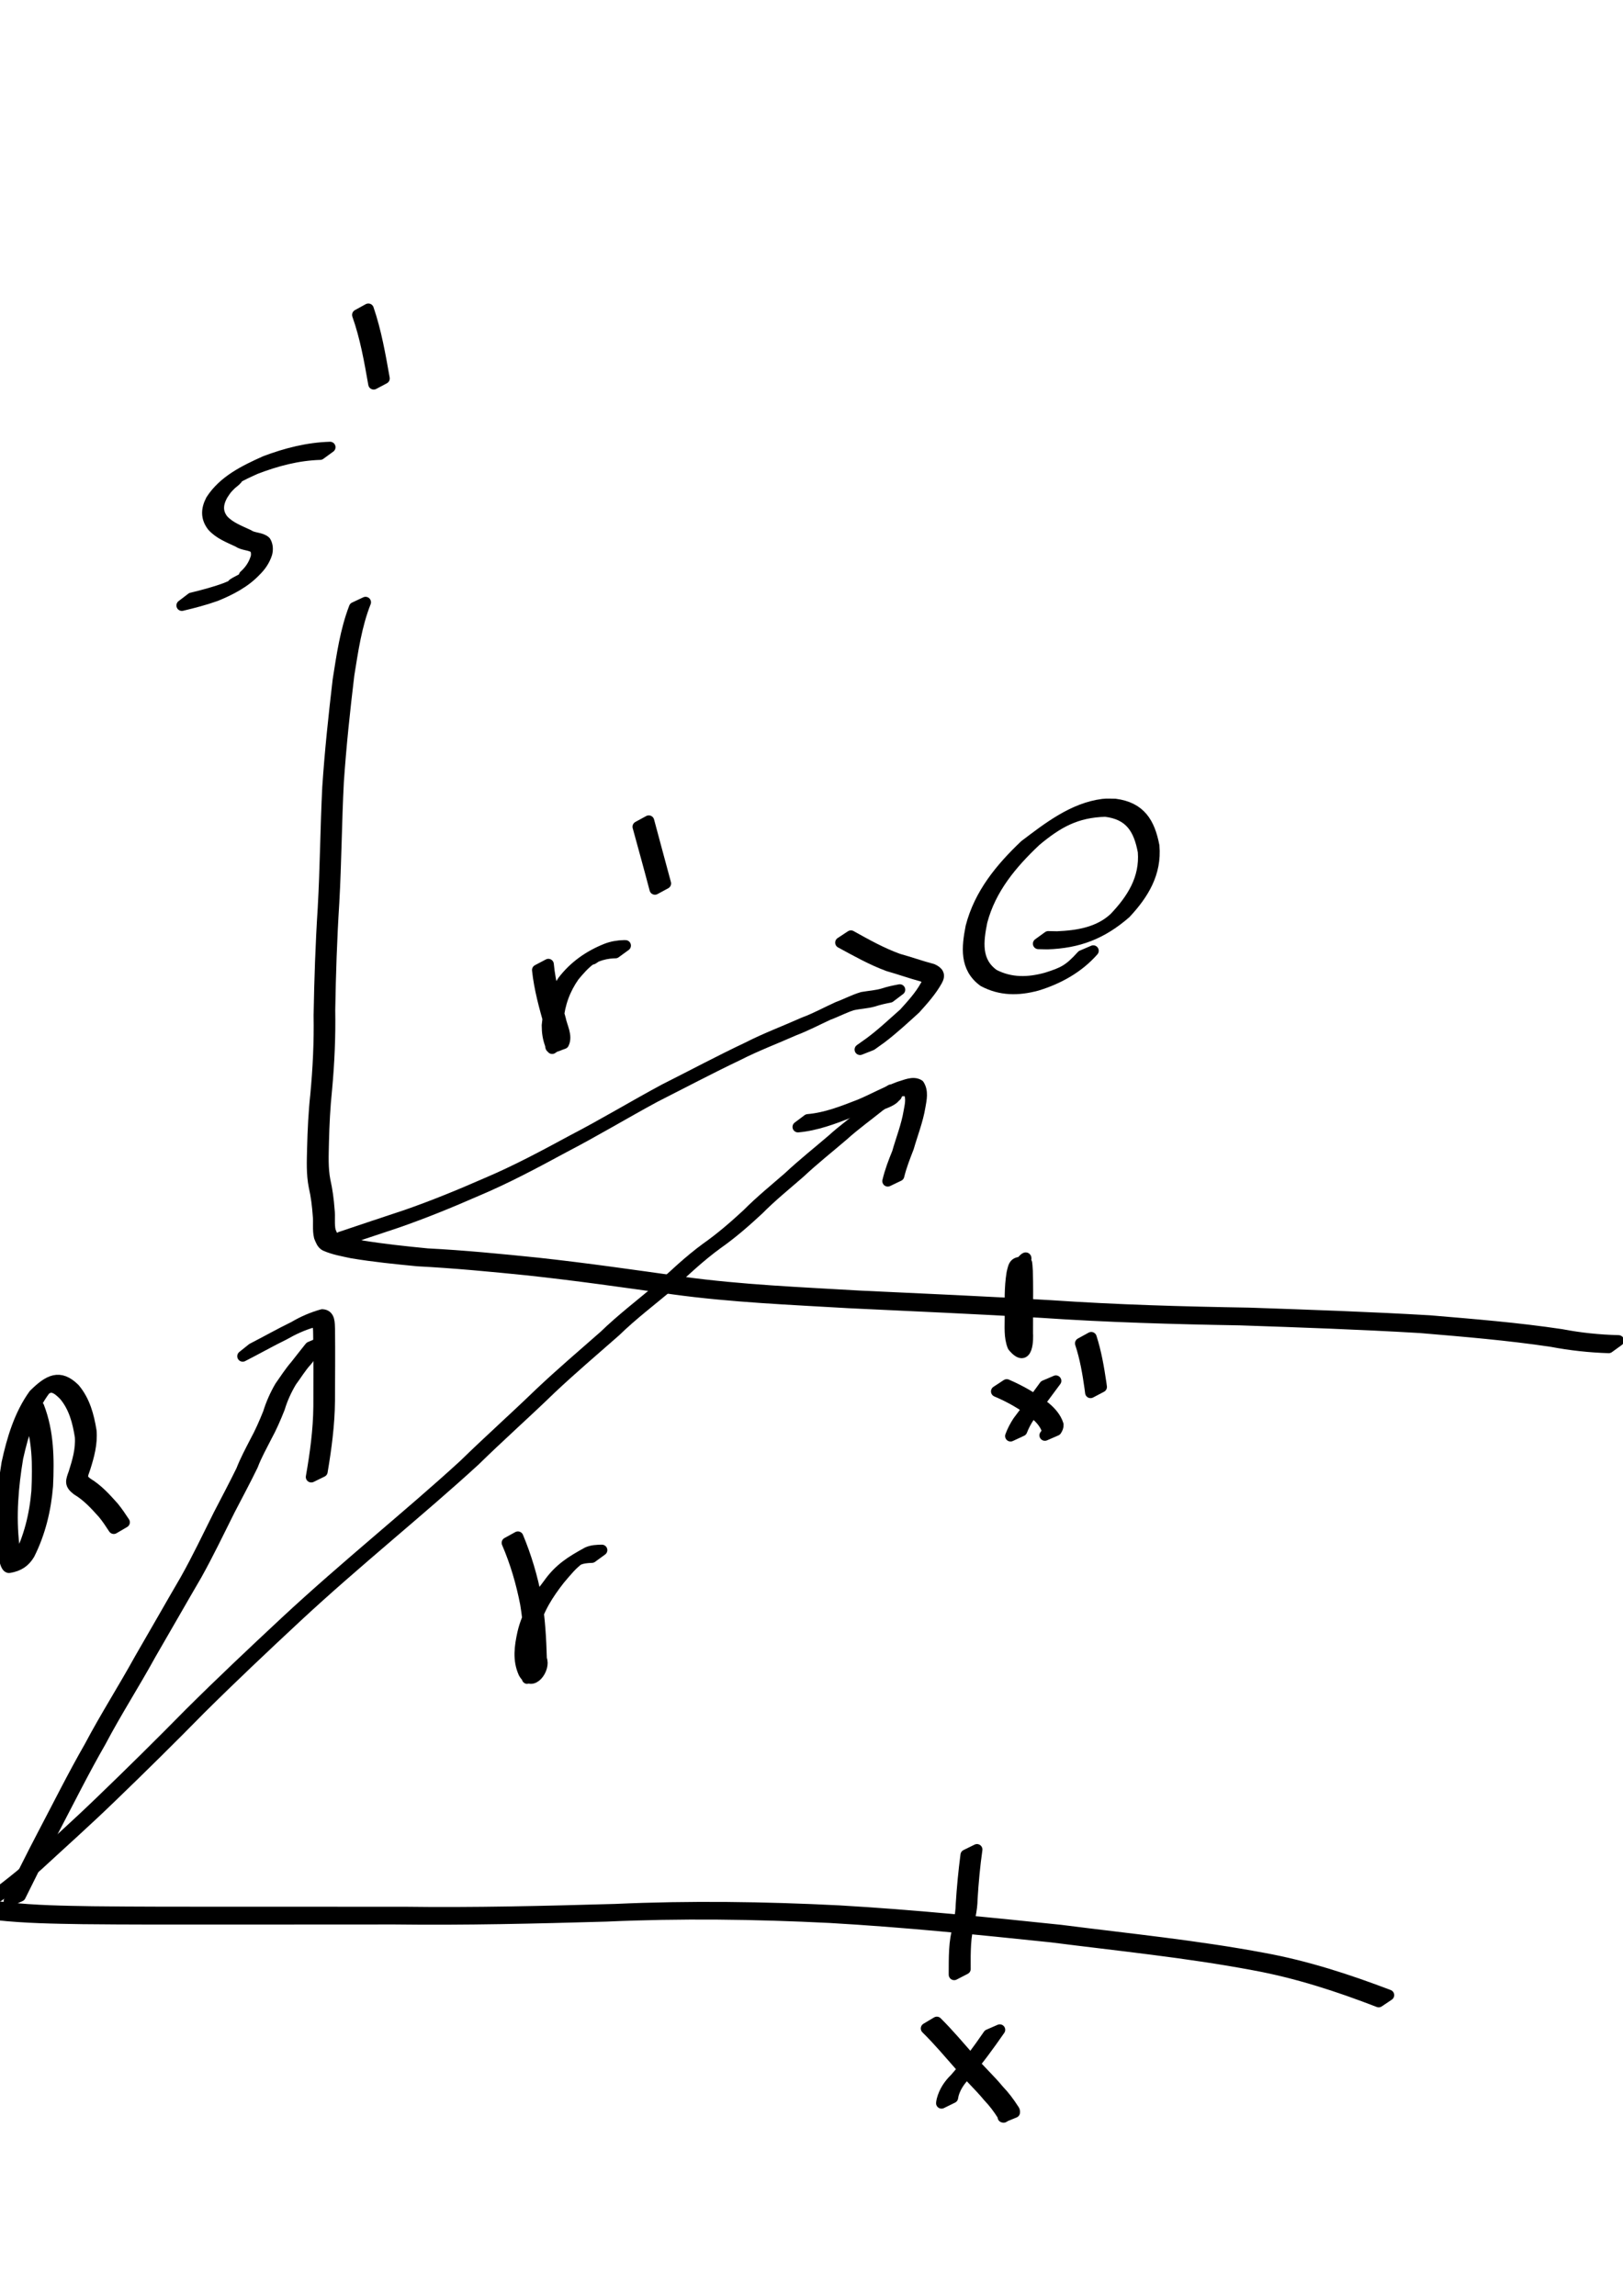 <?xml version="1.0" encoding="UTF-8" standalone="no"?>
<!-- Created with Inkscape (http://www.inkscape.org/) -->
<svg
   xmlns:dc="http://purl.org/dc/elements/1.1/"
   xmlns:cc="http://creativecommons.org/ns#"
   xmlns:rdf="http://www.w3.org/1999/02/22-rdf-syntax-ns#"
   xmlns:svg="http://www.w3.org/2000/svg"
   xmlns="http://www.w3.org/2000/svg"
   xmlns:sodipodi="http://sodipodi.sourceforge.net/DTD/sodipodi-0.dtd"
   xmlns:inkscape="http://www.inkscape.org/namespaces/inkscape"
   width="744.094"
   height="1052.362"
   id="svg3035"
   sodipodi:version="0.32"
   inkscape:version="0.46+devel"
   sodipodi:docname="c43d3.svg"
   inkscape:output_extension="org.inkscape.output.svg.inkscape">
  <defs
     id="defs3037">
    <inkscape:perspective
       sodipodi:type="inkscape:persp3d"
       inkscape:vp_x="0 : 526.18109 : 1"
       inkscape:vp_y="0 : 1000 : 0"
       inkscape:vp_z="744.09448 : 526.18109 : 1"
       inkscape:persp3d-origin="372.04724 : 350.78739 : 1"
       id="perspective3043" />
  </defs>
  <sodipodi:namedview
     id="base"
     pagecolor="#ffffff"
     bordercolor="#666666"
     borderopacity="1.0"
     inkscape:pageopacity="0.0"
     inkscape:pageshadow="2"
     inkscape:zoom="0.35"
     inkscape:cx="375"
     inkscape:cy="520"
     inkscape:document-units="px"
     inkscape:current-layer="layer1"
     showgrid="false"
     inkscape:window-width="1280"
     inkscape:window-height="712"
     inkscape:window-x="-5"
     inkscape:window-y="-3" />
  <g
     inkscape:label="Layer 1"
     inkscape:groupmode="layer"
     id="layer1">
    <path
       style="fill:#000000;fill-opacity:1;fill-rule:nonzero;stroke:#000000;stroke-width:5;stroke-linecap:round;stroke-linejoin:round;stroke-miterlimit:4;stroke-opacity:1;stroke-dasharray:none;stroke-dashoffset:24.6"
       id="path3045"
       d="m 167.591,276.067 c -4.196,10.606 -5.816,21.989 -7.62,33.187 -1.97,16.336 -3.704,32.706 -4.821,49.125 -0.958,18.471 -1.055,36.954 -2.094,55.421 -1.042,16.379 -1.579,32.78 -1.859,49.187 0.209,12.175 -0.324,24.273 -1.444,36.389 -0.851,8.059 -1.241,16.151 -1.441,24.249 -0.113,5.893 -0.439,11.743 0.689,17.549 0.991,4.358 1.569,8.778 1.897,13.229 0.411,3.271 -0.203,6.659 0.533,9.874 0.525,1.038 1.012,3.271 2.385,3.494 3.827,1.753 8.114,2.443 12.213,3.335 9.922,1.603 19.949,2.663 29.956,3.633 16.82,0.862 33.569,2.512 50.319,4.225 22.336,2.436 44.573,5.634 66.819,8.769 26.792,3.674 53.842,4.75 80.814,6.338 29.218,1.387 58.444,2.644 87.643,4.4 30.34,2.077 60.74,2.929 91.141,3.43 27.597,0.956 55.19,1.894 82.756,3.511 20.16,1.703 40.332,3.326 60.348,6.321 8.685,1.663 17.411,2.567 26.239,2.779 0,0 -4.523,3.267 -4.523,3.267 l 0,0 c -8.816,-0.279 -17.533,-1.233 -26.209,-2.882 -19.978,-2.986 -40.108,-4.648 -60.229,-6.345 -27.545,-1.628 -55.118,-2.584 -82.695,-3.528 -30.404,-0.513 -60.806,-1.383 -91.15,-3.451 -29.207,-1.736 -58.439,-2.997 -87.664,-4.385 -26.993,-1.588 -54.065,-2.663 -80.878,-6.346 -22.26,-3.119 -44.51,-6.308 -66.861,-8.714 -16.772,-1.702 -33.546,-3.3 -50.385,-4.174 -10.042,-0.97 -20.112,-1.984 -30.061,-3.64 -4.144,-0.903 -8.432,-1.608 -12.318,-3.356 -1.471,-0.761 -2.05,-2.535 -2.654,-3.985 -0.809,-3.237 -0.177,-6.655 -0.566,-9.962 -0.303,-4.433 -0.864,-8.836 -1.852,-13.174 -1.152,-5.848 -0.859,-11.731 -0.721,-17.671 0.206,-8.116 0.585,-16.227 1.462,-24.302 1.146,-12.111 1.726,-24.205 1.516,-36.378 0.293,-16.421 0.836,-32.835 1.891,-49.227 1.05,-18.467 1.151,-36.95 2.083,-55.422 1.09,-16.428 2.837,-32.802 4.759,-49.15 1.773,-11.197 3.361,-22.582 7.462,-33.213 0,0 5.121,-2.405 5.121,-2.405 z" />
    <path
       style="fill:#000000;fill-opacity:1;fill-rule:nonzero;stroke:#000000;stroke-width:5;stroke-linecap:round;stroke-linejoin:round;stroke-miterlimit:4;stroke-opacity:1;stroke-dasharray:none;stroke-dashoffset:24.6"
       id="path3047"
       d="m -14.625,624.9 c -0.256,12.257 0.986,24.477 1.651,36.706 0.873,19.178 0.968,38.381 1.077,57.575 -0.208,19.083 -1.84,38.08 -3.547,57.072 -0.906,13.181 -2.908,26.248 -4.048,39.408 -0.56,7.058 -0.8,14.135 -0.869,21.212 -0.021,3.475 -0.001,6.949 0.017,10.424 0.01,3.389 0.006,6.778 0.011,10.167 -0.001,3.506 -0.004,7.013 0.005,10.519 0.003,1.02 0.007,2.039 0.014,3.059 0.064,1.839 3.022,1.892 4.295,2.074 6.362,0.308 12.676,0.618 19.015,1.311 13.076,1.451 26.246,1.643 39.387,1.86 20.532,0.233 41.066,0.212 61.6,0.219 27.072,0.003 54.145,0.008 81.217,0.009 32.314,0.429 64.604,-0.369 96.901,-1.289 34.218,-1.547 68.391,-1.064 102.581,0.658 33.969,1.96 67.819,5.371 101.651,8.919 31.023,3.977 62.198,7.037 92.951,12.823 19.723,3.596 38.734,9.792 57.42,16.907 0,0 -4.61,3.098 -4.61,3.098 l 0,0 c -18.586,-7.189 -37.538,-13.349 -57.191,-16.945 -30.726,-5.782 -61.872,-8.866 -92.87,-12.827 -33.824,-3.542 -67.663,-6.962 -101.625,-8.902 -34.184,-1.712 -68.352,-2.16 -102.564,-0.619 -32.314,0.925 -64.621,1.714 -96.953,1.307 -27.096,0.008 -54.191,0.028 -81.287,0.042 -20.558,0.003 -41.117,0.042 -61.675,-0.175 -13.177,-0.21 -26.382,-0.392 -39.495,-1.844 -6.364,-0.674 -12.713,-0.887 -19.092,-1.289 -1.58,-0.265 -4.629,-0.582 -4.745,-2.744 0.008,-1.025 0.011,-2.049 0.015,-3.074 0.009,-3.508 0.007,-7.016 0.004,-10.523 0.002,-3.387 -0.006,-6.774 -0.018,-10.161 -0.008,-3.481 -0.03,-6.962 0.002,-10.443 0.096,-7.102 0.345,-14.202 0.917,-21.284 1.145,-13.175 3.208,-26.249 4.118,-39.445 1.741,-18.982 3.402,-37.969 3.613,-57.046 -0.105,-19.178 -0.211,-38.363 -1.119,-57.523 -0.678,-12.22 -1.934,-24.422 -1.791,-36.669 0,0 5.036,-2.566 5.036,-2.566 z" />
    <path
       style="fill:#000000;fill-opacity:1;fill-rule:nonzero;stroke:#000000;stroke-width:5;stroke-linecap:round;stroke-linejoin:round;stroke-miterlimit:4;stroke-opacity:1;stroke-dasharray:none;stroke-dashoffset:24.6"
       id="path3049"
       d="m -33.397,884.738 c -9.197,12.707 -17.915,25.74 -27.05,38.491 -15.469,22.244 -29.287,45.54 -43.253,68.736 -13.846,23.846 -27.939,47.547 -41.767,71.404 -7.775,13.627 -15.349,27.492 -25.515,39.517 0,0 -5.154,2.183 -5.154,2.183 l 0,0 c 10.31,-11.959 17.932,-25.852 25.739,-39.506 13.861,-23.862 27.985,-47.569 41.829,-71.441 13.944,-23.183 27.733,-46.468 43.135,-68.73 9.095,-12.716 17.804,-25.691 26.841,-38.446 0,0 5.195,-2.207 5.195,-2.207 z" />
    <path
       style="fill:#000000;fill-opacity:1;fill-rule:nonzero;stroke:#000000;stroke-width:5;stroke-linecap:round;stroke-linejoin:round;stroke-miterlimit:4;stroke-opacity:1;stroke-dasharray:none;stroke-dashoffset:24.6"
       id="path3051"
       d="m 4.164,871.477 c 5.185,-10.233 10.204,-20.549 15.557,-30.696 7.06,-13.427 13.815,-26.994 21.368,-40.156 7.196,-13.606 15.489,-26.582 22.92,-40.052 7.044,-12.109 13.939,-24.303 21.002,-36.401 5.486,-9.726 10.262,-19.845 15.268,-29.829 3.492,-6.76 7.075,-13.477 10.418,-20.312 1.765,-4.536 4.049,-8.805 6.272,-13.125 2.322,-4.23 4.237,-8.634 6.04,-13.107 1.329,-4.281 3.11,-8.32 5.361,-12.193 2.318,-3.268 4.456,-6.667 7.094,-9.692 2.055,-2.586 4.059,-5.212 6.136,-7.782 0.179,-0.221 0.359,-0.441 0.538,-0.662 0,0 5.237,-2.23 5.237,-2.23 l 0,0 c -0.182,0.221 -0.364,0.442 -0.547,0.663 -2.097,2.567 -4.134,5.179 -6.143,7.816 -2.726,2.931 -4.75,6.391 -7.143,9.589 -2.283,3.843 -4.12,7.837 -5.411,12.122 -1.78,4.493 -3.676,8.917 -6.012,13.15 -2.189,4.342 -4.579,8.563 -6.298,13.126 -3.325,6.857 -6.948,13.568 -10.452,20.334 -5.015,9.998 -9.831,20.117 -15.288,29.877 -7.074,12.097 -13.983,24.288 -21.035,36.4 -7.406,13.49 -15.75,26.442 -22.926,40.066 -7.571,13.142 -14.313,26.704 -21.356,40.129 -5.337,10.116 -10.349,20.398 -15.45,30.634 0,0 -5.152,2.331 -5.152,2.331 z" />
    <path
       style="fill:#000000;fill-opacity:1;fill-rule:nonzero;stroke:#000000;stroke-width:5;stroke-linecap:round;stroke-linejoin:round;stroke-miterlimit:4;stroke-opacity:1;stroke-dasharray:none;stroke-dashoffset:24.6"
       id="path3053"
       d="m 115.687,618.142 c 6.378,-3.265 12.609,-6.799 19.055,-9.936 4.099,-2.417 8.424,-4.312 13.002,-5.585 3.542,0.143 3.218,3.971 3.355,6.664 0.124,10.944 0.013,21.891 -0.02,32.836 -0.099,10.923 -1.544,21.716 -3.357,32.463 0,0 -5.019,2.451 -5.019,2.451 l 0,0 c 1.875,-10.723 3.357,-21.497 3.458,-32.409 0.013,-10.916 0.091,-21.834 -0.086,-32.749 -0.114,-2.28 0.403,-6.079 -2.828,-5.795 -4.54,1.313 -8.802,3.291 -12.905,5.637 -6.444,3.155 -12.678,6.703 -19.07,9.956 0,0 4.415,-3.532 4.415,-3.532 z" />
    <path
       style="fill:#000000;fill-opacity:1;fill-rule:nonzero;stroke:#000000;stroke-width:5;stroke-linecap:round;stroke-linejoin:round;stroke-miterlimit:4;stroke-opacity:1;stroke-dasharray:none;stroke-dashoffset:24.6"
       id="path3055"
       d="m 501.234,435.817 c -6.825,7.785 -16.059,12.892 -25.876,15.863 -8.522,2.292 -16.608,2.323 -24.452,-1.858 -8.585,-6.256 -7.545,-15.65 -5.733,-24.966 3.902,-15.112 13.554,-26.805 24.606,-37.329 10.604,-8.045 22.205,-17.127 35.872,-18.844 1.854,-0.233 3.738,-0.046 5.607,-0.069 11.524,1.525 15.76,8.481 17.811,19.168 1.061,12.45 -4.854,22.072 -13.018,30.822 -10.988,9.553 -21.708,13.573 -35.875,14.07 -1.375,-0.031 -2.751,-0.063 -4.126,-0.094 0,0 4.543,-3.286 4.543,-3.286 l 0,0 c 1.363,0.026 2.727,0.053 4.09,0.079 9.472,-0.401 19.07,-1.933 26.246,-8.63 8.16,-8.57 14.172,-18.001 13.214,-30.334 -1.946,-10.493 -6.066,-17.169 -17.382,-18.513 -13.387,0.382 -21.747,5.074 -31.895,13.54 -11.044,10.414 -20.734,21.973 -24.686,36.991 -1.808,9.044 -3.034,18.282 5.429,24.314 7.779,4.031 15.809,3.833 24.177,1.515 7.741,-2.455 10.293,-3.634 16.247,-10.217 0,0 5.202,-2.223 5.202,-2.223 z" />
    <path
       style="fill:#000000;fill-opacity:1;fill-rule:nonzero;stroke:#000000;stroke-width:5;stroke-linecap:round;stroke-linejoin:round;stroke-miterlimit:4;stroke-opacity:1;stroke-dasharray:none;stroke-dashoffset:24.6"
       id="path3057"
       d="m 156.059,567.098 c 10.036,-3.379 20.078,-6.74 30.134,-10.064 12.401,-4.312 24.554,-9.295 36.573,-14.567 13.701,-5.766 26.801,-12.821 39.863,-19.883 14.162,-7.349 27.817,-15.613 41.86,-23.175 12.77,-6.423 25.395,-13.179 38.321,-19.283 8.349,-4.27 17.144,-7.532 25.69,-11.361 5.385,-1.981 10.408,-4.769 15.623,-7.122 3.806,-1.387 7.333,-3.322 11.236,-4.468 3.255,-0.569 6.42,-0.734 9.597,-1.673 2.464,-0.827 5.019,-1.357 7.572,-1.83 0,0 -4.545,3.433 -4.545,3.433 l 0,0 c -2.536,0.481 -5.063,1.044 -7.516,1.856 -3.171,0.895 -6.392,0.948 -9.597,1.681 -3.86,1.193 -7.382,3.135 -11.171,4.515 -5.183,2.403 -10.248,5.071 -15.602,7.098 -8.538,3.79 -17.298,7.078 -25.63,11.33 -12.892,6.135 -25.528,12.819 -38.262,19.273 -14.033,7.587 -27.707,15.825 -41.868,23.182 -13.07,7.073 -26.203,14.088 -39.912,19.863 -12.035,5.261 -24.201,10.245 -36.619,14.537 -10.088,3.331 -20.15,6.73 -30.223,10.104 0,0 4.476,-3.446 4.476,-3.446 z" />
    <path
       style="fill:#000000;fill-opacity:1;fill-rule:nonzero;stroke:#000000;stroke-width:5;stroke-linecap:round;stroke-linejoin:round;stroke-miterlimit:4;stroke-opacity:1;stroke-dasharray:none;stroke-dashoffset:24.6"
       id="path3059"
       d="m 390.127,428.976 c 7.058,3.928 14.097,7.878 21.71,10.626 5.264,1.458 10.398,3.303 15.685,4.684 2.662,1.226 3.535,2.622 2.057,5.23 -2.645,4.74 -6.293,8.79 -9.899,12.805 -5.084,4.63 -10.166,9.337 -15.646,13.501 -3.08,2.23 -1.585,1.16 -4.484,3.212 0,0 -5.253,2.072 -5.253,2.072 l 0,0 c 2.911,-2.048 1.411,-0.982 4.5,-3.202 5.534,-4.082 10.537,-8.875 15.702,-13.405 3.592,-3.977 7.273,-7.976 9.883,-12.693 1.588,-2.251 0.992,-3.221 -1.53,-4.307 -5.274,-1.427 -10.414,-3.265 -15.67,-4.756 -7.613,-2.814 -14.654,-6.8 -21.777,-10.658 0,0 4.724,-3.108 4.724,-3.108 z" />
    <path
       style="fill:#000000;fill-opacity:1;fill-rule:nonzero;stroke:#000000;stroke-width:5;stroke-linecap:round;stroke-linejoin:round;stroke-miterlimit:4;stroke-opacity:1;stroke-dasharray:none;stroke-dashoffset:24.6"
       id="path3061"
       d="m -32.885,886.714 c 1.056,-0.465 2.121,-0.91 3.168,-1.396 4.022,-1.867 7.792,-4.114 11.682,-6.23 4.047,-2.201 5.725,-2.644 3.374,-1.947 9.302,-5.986 18.121,-12.63 26.568,-19.76 11.492,-10.531 23.118,-20.94 34.328,-31.773 13.743,-13.22 27.31,-26.632 40.688,-40.222 14.372,-14.293 29.129,-28.188 43.95,-42.013 13.788,-12.835 28.065,-25.135 42.367,-37.392 13.247,-11.367 26.543,-22.66 39.419,-34.45 11.449,-11.17 23.391,-21.825 34.885,-32.943 9.578,-9.052 19.613,-17.605 29.515,-26.3 7.869,-7.611 16.554,-14.263 24.915,-21.297 7.054,-6.568 13.984,-13.141 21.76,-18.852 6.677,-4.686 12.838,-10.025 18.82,-15.553 5.97,-6.021 12.546,-11.372 18.938,-16.927 6.407,-5.996 13.275,-11.456 19.94,-17.155 5.283,-4.795 11.084,-8.964 16.632,-13.44 3.859,-2.581 7.775,-5.279 12.138,-6.933 3.095,-0.908 -3.329,3.498 -4.838,1.311 -1.04,-0.509 -0.493,-0.292 -1.644,-0.639 0,0 4.71,-3.19 4.71,-3.19 l 0,0 c 1.278,0.486 0.661,0.174 1.843,0.95 1.643,2.483 -2.289,4.18 -4.552,5.093 -7.151,3.015 5.457,-3.716 -0.42,-0.023 -0.677,0.426 -1.333,0.885 -2,1.327 -5.556,4.487 -11.38,8.647 -16.68,13.442 -6.657,5.708 -13.545,11.143 -19.941,17.151 -6.383,5.559 -12.981,10.878 -18.936,16.908 -5.976,5.549 -12.12,10.925 -18.805,15.617 -7.802,5.689 -14.788,12.195 -21.798,18.826 -8.333,7.073 -17.092,13.65 -24.939,21.295 -9.902,8.708 -19.958,17.248 -29.559,26.289 -11.48,11.146 -23.469,21.765 -34.901,32.966 -12.873,11.803 -26.17,23.106 -39.426,34.473 -14.308,12.258 -28.601,24.55 -42.401,37.381 -14.827,13.812 -29.574,27.713 -43.957,41.99 -13.358,13.597 -26.926,26.995 -40.649,40.221 -11.176,10.851 -22.82,21.222 -34.265,31.787 -8.42,7.153 -17.211,13.814 -26.496,19.814 -9.043,5.45 -18.185,10.839 -27.851,15.129 0,0 4.415,-3.532 4.415,-3.532 z" />
    <path
       style="fill:#000000;fill-opacity:1;fill-rule:nonzero;stroke:#000000;stroke-width:5;stroke-linecap:round;stroke-linejoin:round;stroke-miterlimit:4;stroke-opacity:1;stroke-dasharray:none;stroke-dashoffset:24.6"
       id="path3063"
       d="m 370.369,513.185 c 8.347,-0.704 16.156,-3.828 23.882,-6.838 6.107,-2.557 11.889,-5.834 18.096,-8.149 2.787,-0.744 6.232,-2.559 8.943,-0.889 1.911,2.962 1.097,6.608 0.52,9.844 -1.044,6.456 -3.491,12.565 -5.285,18.831 -1.652,4.283 -3.337,8.507 -4.414,12.974 0,0 -5.095,2.447 -5.095,2.447 l 0,0 c 1.058,-4.49 2.679,-8.743 4.432,-13.01 1.768,-6.253 4.223,-12.339 5.286,-18.769 0.532,-2.951 1.455,-6.447 -0.215,-9.212 -2.633,-1.322 -6.026,0.637 -8.616,1.265 -6.166,2.383 -11.955,5.609 -18.065,8.13 -7.761,3.014 -15.623,6.019 -23.993,6.76 0,0 4.524,-3.386 4.524,-3.386 z" />
    <path
       style="fill:#000000;fill-opacity:1;fill-rule:nonzero;stroke:#000000;stroke-width:5;stroke-linecap:round;stroke-linejoin:round;stroke-miterlimit:4;stroke-opacity:1;stroke-dasharray:none;stroke-dashoffset:24.6"
       id="path3065"
       d="m 146.75,208.309 c -10.266,0.316 -20.013,2.912 -29.539,6.566 -2.91,1.348 -6.752,2.991 -9.458,4.776 -0.275,0.181 1.179,-0.406 0.975,-0.147 -0.829,1.051 -2.028,1.75 -2.981,2.69 -2.19,2.159 -2.148,2.338 -3.776,4.748 -2.176,3.953 -2.571,7.714 0.275,11.337 3.167,3.46 7.618,5.028 11.753,6.983 2.206,1.55 5.74,1.126 7.684,2.964 1.026,1.586 1.109,3.746 0.633,5.525 -1,3.093 -2.776,5.712 -5.091,7.959 -4.962,5.271 -11.581,8.674 -18.211,11.38 -5.116,1.825 -10.356,3.183 -15.633,4.444 0,0 4.458,-3.402 4.458,-3.402 l 0,0 c 5.266,-1.27 10.499,-2.646 15.589,-4.523 1.092,-0.466 2.206,-0.885 3.277,-1.398 0.946,-0.453 1.725,-1.375 2.767,-1.499 0.926,-0.11 -1.459,1.5 -2.391,1.454 -2.714,-0.133 7.101,-3.556 4.906,-4.308 2.375,-2.106 4.155,-4.666 5.184,-7.689 0.61,-1.477 0.521,-3.541 -0.322,-4.934 -2.061,-1.614 -5.409,-1.293 -7.567,-2.853 -4.21,-1.996 -8.705,-3.642 -11.899,-7.204 -2.939,-3.819 -2.794,-7.739 -0.576,-11.972 5.699,-8.863 15.419,-13.569 24.789,-17.765 9.591,-3.617 19.418,-6.149 29.728,-6.453 0,0 -4.572,3.322 -4.572,3.322 z" />
    <path
       style="fill:#000000;fill-opacity:1;fill-rule:nonzero;stroke:#000000;stroke-width:5;stroke-linecap:round;stroke-linejoin:round;stroke-miterlimit:4;stroke-opacity:1;stroke-dasharray:none;stroke-dashoffset:24.6"
       id="path3067"
       d="m 168.876,141.62 c 3.535,10.338 5.412,21.133 7.313,31.861 0,0 -4.863,2.586 -4.863,2.586 l 0,0 c -1.878,-10.692 -3.766,-21.455 -7.406,-31.718 0,0 4.956,-2.729 4.956,-2.729 z" />
    <path
       style="fill:#000000;fill-opacity:1;fill-rule:nonzero;stroke:#000000;stroke-width:5;stroke-linecap:round;stroke-linejoin:round;stroke-miterlimit:4;stroke-opacity:1;stroke-dasharray:none;stroke-dashoffset:24.6"
       id="path3069"
       d="m -36.083,520.111 c -10.773,1.757 -21.226,4.495 -31.285,8.734 -5.558,2.466 -10.694,6.187 -13.054,13.147 -0.825,6.926 5.564,10.52 10.655,13.736 7.128,3.479 14.427,6.605 21.806,9.51 4.434,1.608 7.594,3.097 5.076,8.039 -8.404,9.089 -20.67,13.389 -32.063,17.42 -2.488,0.819 -4.975,1.638 -7.463,2.458 0,0 4.351,-3.378 4.351,-3.378 l 0,0 c 2.483,-0.821 4.965,-1.642 7.448,-2.463 8.301,-2.981 16.497,-5.062 22.557,-11.726 2.811,-4.609 -0.459,-5.617 -4.582,-7.216 -7.387,-2.954 -14.721,-6.069 -21.848,-9.609 -5.327,-3.381 -11.728,-7.181 -11.037,-14.372 3.265,-10.517 13.319,-14.236 22.523,-18.993 10.122,-4.181 20.634,-6.893 31.439,-8.673 0,0 -4.524,3.386 -4.524,3.386 z" />
    <path
       style="fill:#000000;fill-opacity:1;fill-rule:nonzero;stroke:#000000;stroke-width:5;stroke-linecap:round;stroke-linejoin:round;stroke-miterlimit:4;stroke-opacity:1;stroke-dasharray:none;stroke-dashoffset:24.6"
       id="path3071"
       d="m 471.089,590.614 c -0.029,6.744 -0.018,13.488 -0.002,20.232 0.228,2.31 0.322,14.811 -6.709,6.301 -1.701,-4.193 -1.241,-9.02 -1.258,-13.464 -0.005,-6.758 -0.259,-13.484 0.851,-20.167 0.883,-3.716 1.005,-5.498 6.669,-4.781 0.156,0.02 0.285,2.399 0.392,4.009 0.191,6.108 0.115,12.221 0.094,18.331 -0.011,3.839 -0.021,7.679 -0.015,11.518 0.002,0.824 0.085,0.427 -0.255,1.191 0,0 -5.251,2.218 -5.251,2.218 l 0,0 c 0.615,-0.301 0.428,-0.051 0.435,-0.828 0.031,-3.849 0.048,-7.697 0.069,-11.546 0.023,-6.094 0.095,-12.192 -0.101,-18.284 -0.045,-0.712 -0.071,-1.425 -0.135,-2.135 -0.054,-0.59 -0.595,-1.305 -0.221,-1.765 7.494,-9.218 4.036,-2.997 3.387,-0.404 -1.175,6.652 -0.927,13.349 -0.907,20.085 0.028,4.316 -0.395,8.986 1.119,13.094 1.758,2.064 1.344,1.028 -3.217,4.373 -0.049,0.036 0.092,-5.235 0.022,-5.182 0.016,-6.743 0.028,-13.487 -0.002,-20.231 0,0 5.036,-2.566 5.036,-2.566 z" />
    <path
       style="fill:#000000;fill-opacity:1;fill-rule:nonzero;stroke:#000000;stroke-width:5;stroke-linecap:round;stroke-linejoin:round;stroke-miterlimit:4;stroke-opacity:1;stroke-dasharray:none;stroke-dashoffset:24.6"
       id="path3073"
       d="m 484.091,632.96 c -4.017,5.461 -8.095,10.882 -12.15,16.318 -1.405,2.057 -2.575,4.263 -3.47,6.586 0,0 -5.164,2.401 -5.164,2.401 l 0,0 c 0.875,-2.381 2.061,-4.633 3.451,-6.754 4.072,-5.422 8.164,-10.836 12.13,-16.33 0,0 5.202,-2.223 5.202,-2.223 z" />
    <path
       style="fill:#000000;fill-opacity:1;fill-rule:nonzero;stroke:#000000;stroke-width:5;stroke-linecap:round;stroke-linejoin:round;stroke-miterlimit:4;stroke-opacity:1;stroke-dasharray:none;stroke-dashoffset:24.6"
       id="path3075"
       d="m 461.555,634.691 c 6.283,2.712 12.238,6.075 17.592,10.341 2.587,2.102 4.957,4.783 5.971,8.014 0.059,1.025 -0.337,1.78 -0.852,2.614 0,0 -5.221,2.272 -5.221,2.272 l 0,0 c 0.518,-0.662 0.984,-1.288 1.085,-2.157 -0.914,-3.144 -3.281,-5.709 -5.758,-7.742 -5.34,-4.231 -11.266,-7.577 -17.54,-10.235 0,0 4.723,-3.108 4.723,-3.108 z" />
    <path
       style="fill:#000000;fill-opacity:1;fill-rule:nonzero;stroke:#000000;stroke-width:5;stroke-linecap:round;stroke-linejoin:round;stroke-miterlimit:4;stroke-opacity:1;stroke-dasharray:none;stroke-dashoffset:24.6"
       id="path3077"
       d="m 500.304,613.048 c 2.162,6.717 3.369,13.673 4.405,20.636 0.094,0.687 0.188,1.374 0.282,2.061 0,0 -5.009,2.636 -5.009,2.636 l 0,0 c -0.088,-0.687 -0.176,-1.375 -0.264,-2.062 -0.983,-6.938 -2.162,-13.87 -4.371,-20.541 0,0 4.956,-2.729 4.956,-2.729 z" />
    <path
       style="fill:#000000;fill-opacity:1;fill-rule:nonzero;stroke:#000000;stroke-width:5;stroke-linecap:round;stroke-linejoin:round;stroke-miterlimit:4;stroke-opacity:1;stroke-dasharray:none;stroke-dashoffset:24.6"
       id="path3079"
       d="m 447.908,847.793 c -1.064,7.507 -1.756,15.062 -2.214,22.628 -0.04,5.22 -1.5,10.27 -2.384,15.384 -0.599,3.576 -0.718,7.2 -0.785,10.817 -0.02,1.834 -0.026,3.668 0.002,5.502 0.004,0.141 0.005,0.283 0.008,0.424 0,0 -5.077,2.621 -5.077,2.621 l 0,0 c -0.004,-0.15 -0.018,-0.3 -0.011,-0.45 -0.011,-1.844 0.004,-3.689 0.024,-5.533 0.057,-3.644 0.165,-7.294 0.753,-10.899 0.885,-5.102 2.366,-10.137 2.438,-15.341 0.461,-7.575 1.19,-15.134 2.174,-22.659 0,0 5.071,-2.494 5.071,-2.494 z" />
    <path
       style="fill:#000000;fill-opacity:1;fill-rule:nonzero;stroke:#000000;stroke-width:5;stroke-linecap:round;stroke-linejoin:round;stroke-miterlimit:4;stroke-opacity:1;stroke-dasharray:none;stroke-dashoffset:24.6"
       id="path3081"
       d="m 458.364,930.423 c -4.827,6.935 -9.746,13.767 -15.292,20.147 -2.751,2.75 -4.959,5.795 -6.024,9.546 -0.223,1.031 -0.136,0.552 -0.275,1.434 0,0 -5.114,2.513 -5.114,2.513 l 0,0 c 0.126,-0.926 0.045,-0.424 0.258,-1.502 1.016,-3.851 3.106,-7.026 5.977,-9.804 5.57,-6.337 10.509,-13.124 15.294,-20.069 0,0 5.176,-2.265 5.176,-2.265 z" />
    <path
       style="fill:#000000;fill-opacity:1;fill-rule:nonzero;stroke:#000000;stroke-width:5;stroke-linecap:round;stroke-linejoin:round;stroke-miterlimit:4;stroke-opacity:1;stroke-dasharray:none;stroke-dashoffset:24.6"
       id="path3083"
       d="m 429.509,926.906 c 5.503,5.461 10.476,11.407 15.606,17.211 4.068,4.87 8.807,9.142 12.82,14.051 2.56,2.633 4.749,5.603 6.737,8.684 0.394,0.564 0.542,0.763 0.471,1.435 0,0 -5.278,2.168 -5.278,2.168 l 0,0 c 0.892,0.285 -0.03,-0.333 -0.108,-0.736 -1.946,-3.082 -4.123,-6.029 -6.661,-8.652 -4.012,-4.897 -8.732,-9.175 -12.779,-14.05 -5.138,-5.815 -10.117,-11.772 -15.663,-17.209 0,0 4.856,-2.902 4.856,-2.902 z" />
    <path
       style="fill:#000000;fill-opacity:1;fill-rule:nonzero;stroke:#000000;stroke-width:5;stroke-linecap:round;stroke-linejoin:round;stroke-miterlimit:4;stroke-opacity:1;stroke-dasharray:none;stroke-dashoffset:24.6"
       id="path3087"
       d="m -38.57,600.496 c -2.868,0.483 -10.387,3.166 -10.593,-1.767 2.551,-5.93 8.235,-8.658 13.545,-11.724 4.326,-1.182 7.677,0.39 10.262,3.871 1.481,3.275 2.458,7.109 1.899,10.707 -0.14,0.41 -0.28,0.821 -0.42,1.231 0,0 -5.151,2.397 -5.151,2.397 l 0,0 c 0.156,-0.382 0.311,-0.764 0.467,-1.145 0.752,-3.396 -0.329,-7.173 -1.669,-10.298 -2.49,-3.304 -5.755,-4.615 -9.791,-3.208 7.844,-4.714 -3.199,2.236 -4.064,5.617 -0.779,3.928 8.381,1.253 9.981,0.849 0,0 -4.468,3.471 -4.468,3.471 z" />
    <path
       style="fill:#000000;fill-opacity:1;fill-rule:nonzero;stroke:#000000;stroke-width:5;stroke-linecap:round;stroke-linejoin:round;stroke-miterlimit:4;stroke-opacity:1;stroke-dasharray:none;stroke-dashoffset:24.6"
       id="path3089"
       d="m 17.772,644.801 c 4.518,11.655 4.606,23.999 4.058,36.288 -0.889,10.918 -3.46,21.546 -8.367,31.338 -2.088,3.477 -4.808,5.371 -9.245,6.112 -1.895,0.317 -2.737,-7.285 -2.799,-7.642 -1.539,-13.43 -0.392,-26.953 1.776,-40.237 2.393,-10.99 5.739,-22.213 12.378,-31.437 6.87,-6.788 11.804,-9.305 18.577,-2.69 4.689,5.559 6.478,12.385 7.632,19.389 0.477,5.856 -1.038,11.383 -2.777,16.889 -1.205,3.574 -2.126,4.747 1.133,7.093 4.701,2.829 8.314,6.868 11.929,10.913 1.816,2.211 3.402,4.59 4.971,6.977 0,0 -4.88,2.853 -4.88,2.853 l 0,0 c -1.54,-2.371 -3.098,-4.735 -4.906,-6.916 -3.606,-4.016 -7.222,-7.998 -11.912,-10.79 -3.363,-2.582 -2.844,-3.899 -1.446,-7.72 1.723,-5.441 3.33,-10.863 2.915,-16.664 -1.099,-6.89 -2.818,-13.626 -7.466,-19.067 -1.733,-1.651 -3.671,-3.697 -6.325,-3.61 -0.761,0.025 -2.288,1.334 -2.21,0.577 0.096,-0.941 2.463,-2.571 2.318,-1.636 -0.165,1.068 -1.601,1.451 -2.402,2.177 -6.809,9.058 -10.121,20.317 -12.575,31.239 -2.196,13.211 -3.344,26.667 -1.773,40.027 0.311,1.815 0.499,4.192 1.441,5.909 0.23,0.42 1.266,0.64 0.995,1.034 -0.846,1.233 -2.45,1.726 -3.569,2.717 -1.109,0.983 6.283,-3.956 3.101,-3.186 5,-9.709 7.622,-20.275 8.539,-31.158 0.567,-12.196 0.551,-24.471 -4.037,-36.014 0,0 4.923,-2.765 4.923,-2.765 z" />
    <path
       style="fill:#000000;fill-opacity:1;fill-rule:nonzero;stroke:#000000;stroke-width:5;stroke-linecap:round;stroke-linejoin:round;stroke-miterlimit:4;stroke-opacity:1;stroke-dasharray:none;stroke-dashoffset:24.6"
       id="path3091"
       d="m 251.412,442.008 c 0.817,8.601 3.148,16.902 5.525,25.169 0.64,3.425 3.189,7.705 1.446,11.178 -1.866,0.598 -3.647,1.607 -5.598,1.793 -0.427,0.041 -0.268,-0.816 -0.415,-1.219 -1.13,-3.096 -1.49,-5.589 -1.512,-8.92 0.601,-7.424 3.038,-14.184 7.191,-20.321 5.146,-6.762 11.991,-11.551 19.883,-14.712 2.632,-1.024 5.349,-1.489 8.154,-1.549 0.225,0.002 0.449,0.004 0.674,0.006 0,0 -4.609,3.348 -4.609,3.348 l 0,0 c -0.22,0.002 -0.44,0.003 -0.659,0.005 -2.756,0.105 -5.422,0.662 -7.994,1.686 -0.783,0.335 -2.355,1.856 -2.348,1.004 0.008,-0.917 3.045,-2.026 2.351,-1.427 -0.83,0.716 -1.883,1.13 -2.763,1.783 -2.888,2.143 -5.253,4.862 -7.538,7.612 -4.23,6.006 -6.647,12.658 -7.319,20.003 0.004,2.572 -0.031,4.764 0.855,7.194 0.319,0.875 1.596,1.95 0.955,2.626 -1.293,1.365 -3.025,2.234 -4.538,3.352 2.554,-2.393 -0.892,-8.104 -1.148,-10.753 -2.355,-8.294 -4.685,-16.613 -5.592,-25.22 0,0 4.998,-2.637 4.998,-2.637 z" />
    <path
       style="fill:#000000;fill-opacity:1;fill-rule:nonzero;stroke:#000000;stroke-width:5;stroke-linecap:round;stroke-linejoin:round;stroke-miterlimit:4;stroke-opacity:1;stroke-dasharray:none;stroke-dashoffset:24.6"
       id="path3093"
       d="m 297.449,376.26 c 2.525,9.58 5.179,19.126 7.728,28.701 0,0 -4.913,2.665 -4.913,2.665 l 0,0 c -2.509,-9.577 -5.172,-19.112 -7.776,-28.662 0,0 4.96,-2.704 4.96,-2.704 z" />
    <path
       style="fill:#000000;fill-opacity:1;fill-rule:nonzero;stroke:#000000;stroke-width:5;stroke-linecap:round;stroke-linejoin:round;stroke-miterlimit:4;stroke-opacity:1;stroke-dasharray:none;stroke-dashoffset:24.6"
       id="path3095"
       d="m 237.447,704.477 c 3.789,9.051 6.546,18.42 8.425,28.038 1.559,9.249 2.085,18.619 2.357,27.98 1.881,4.173 -4.286,13.23 -8.086,6.352 -2.716,-6.012 -1.816,-12.129 -0.451,-18.324 1.939,-8.426 6.509,-15.617 11.714,-22.368 5.001,-7.098 10.484,-10.481 17.943,-14.561 2.084,-0.935 4.352,-1.003 6.594,-1.044 0,0 -4.589,3.351 -4.589,3.351 l 0,0 c -2.209,0.07 -4.413,0.239 -6.437,1.221 1.051,-0.66 2.145,-1.256 3.154,-1.979 0.62,-0.444 -1.355,0.708 -1.983,1.14 -3.763,2.585 -6.599,6.233 -9.532,9.662 -5.214,6.672 -9.843,13.771 -11.806,22.138 -1.362,6.064 -2.366,12.032 0.303,17.939 1.778,3.19 1.312,1.147 -3.199,5.268 -0.503,0.459 0.863,-1.1 1.041,-1.757 0.531,-1.962 0.353,-2.274 0.326,-4.472 -0.217,-9.342 -0.72,-18.695 -2.26,-27.926 -1.863,-9.591 -4.598,-18.944 -8.472,-27.93 0,0 4.956,-2.729 4.956,-2.729 z" />
  </g>
</svg>
